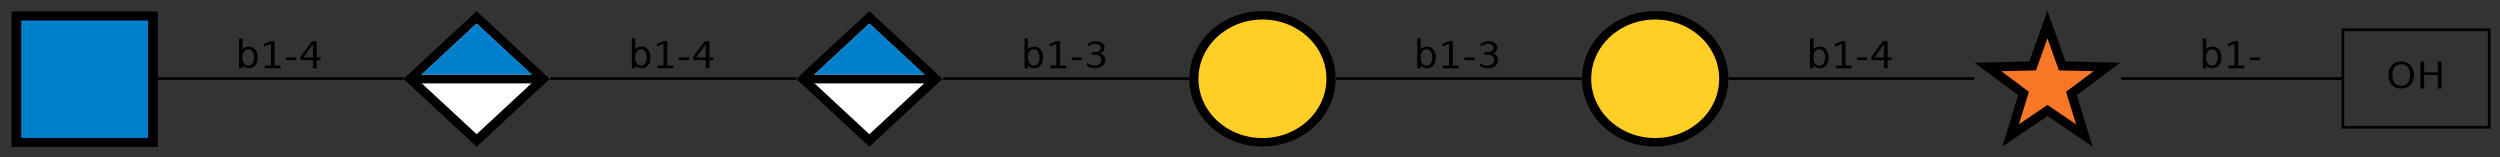 <?xml version="1.0" encoding="UTF-8"?>
<svg xmlns="http://www.w3.org/2000/svg" xmlns:xlink="http://www.w3.org/1999/xlink" width="923pt" height="58pt" viewBox="0 0 923 58" version="1.1">
<rect x="0" y="0" width="923" height="58" fill="#333333" stroke="none"/>
<defs>
<g>
<symbol overflow="visible" id="glyph0-0">
<path style="stroke:none;" d="M 0.703 2 L 0.703 -10 L 7.703 -10 L 7.703 2 Z M 1.484 1 L 6.922 1 L 6.922 -9 L 1.484 -9 Z M 1.484 1 "/>
</symbol>
<symbol overflow="visible" id="glyph0-1">
<path style="stroke:none;" d="M 5.516 -9 C 4.516 -9 3.719 -8.641 3.125 -7.922 C 2.539 -7.203 2.25 -6.227 2.25 -5 C 2.25 -3.77 2.539 -2.797 3.125 -2.078 C 3.719 -1.359 4.516 -1 5.516 -1 C 6.523 -1 7.32 -1.359 7.906 -2.078 C 8.488 -2.797 8.781 -3.77 8.781 -5 C 8.781 -6.227 8.488 -7.203 7.906 -7.922 C 7.32 -8.641 6.523 -9 5.516 -9 Z M 5.516 -10 C 6.941 -10 8.082 -9.547 8.938 -8.641 C 9.801 -7.734 10.234 -6.52 10.234 -5 C 10.234 -3.477 9.801 -2.266 8.938 -1.359 C 8.082 -0.453 6.941 0 5.516 0 C 4.078 0 2.926 -0.453 2.062 -1.359 C 1.207 -2.266 0.781 -3.477 0.781 -5 C 0.781 -6.52 1.207 -7.734 2.062 -8.641 C 2.926 -9.547 4.078 -10 5.516 -10 Z M 5.516 -10 "/>
</symbol>
<symbol overflow="visible" id="glyph0-2">
<path style="stroke:none;" d="M 1.375 -10 L 2.75 -10 L 2.75 -6 L 7.766 -6 L 7.766 -10 L 9.156 -10 L 9.156 0 L 7.766 0 L 7.766 -5 L 2.75 -5 L 2.75 0 L 1.375 0 Z M 1.375 -10 "/>
</symbol>
<symbol overflow="visible" id="glyph0-3">
<path style="stroke:none;" d="M 6.812 -4 C 6.812 -4.938 6.617 -5.672 6.234 -6.203 C 5.859 -6.734 5.336 -7 4.672 -7 C 4.004 -7 3.477 -6.734 3.094 -6.203 C 2.719 -5.672 2.531 -4.938 2.531 -4 C 2.531 -3.062 2.719 -2.328 3.094 -1.797 C 3.477 -1.266 4.004 -1 4.672 -1 C 5.336 -1 5.859 -1.266 6.234 -1.797 C 6.617 -2.328 6.812 -3.062 6.812 -4 Z M 2.531 -7 C 2.789 -7.332 3.125 -7.582 3.531 -7.75 C 3.938 -7.914 4.422 -8 4.984 -8 C 5.91 -8 6.664 -7.629 7.25 -6.891 C 7.832 -6.16 8.125 -5.195 8.125 -4 C 8.125 -2.801 7.832 -1.832 7.25 -1.094 C 6.664 -0.363 5.91 0 4.984 0 C 4.422 0 3.938 -0.082 3.531 -0.25 C 3.125 -0.414 2.789 -0.664 2.531 -1 L 2.531 0 L 1.266 0 L 1.266 -11 L 2.531 -11 Z M 2.531 -7 "/>
</symbol>
<symbol overflow="visible" id="glyph0-4">
<path style="stroke:none;" d="M 1.734 -1 L 4 -1 L 4 -9 L 1.531 -8 L 1.531 -9 L 3.969 -10 L 5.359 -10 L 5.359 -1 L 7.609 -1 L 7.609 0 L 1.734 0 Z M 1.734 -1 "/>
</symbol>
<symbol overflow="visible" id="glyph0-5">
<path style="stroke:none;" d="M 0.688 -4 L 4.375 -4 L 4.375 -3 L 0.688 -3 Z M 0.688 -4 "/>
</symbol>
<symbol overflow="visible" id="glyph0-6">
<path style="stroke:none;" d="M 5.297 -8.922 L 1.812 -4 L 5.297 -4 Z M 4.938 -10 L 6.672 -10 L 6.672 -4 L 8.125 -4 L 8.125 -3 L 6.672 -3 L 6.672 0 L 5.297 0 L 5.297 -3 L 0.688 -3 L 0.688 -4.203 Z M 4.938 -10 "/>
</symbol>
<symbol overflow="visible" id="glyph0-7">
<path style="stroke:none;" d="M 5.688 -5.547 C 6.344 -5.41 6.852 -5.125 7.219 -4.688 C 7.594 -4.25 7.781 -3.711 7.781 -3.078 C 7.781 -2.098 7.43 -1.336 6.734 -0.797 C 6.047 -0.266 5.066 0 3.797 0 C 3.359 0 2.91 -0.082 2.453 -0.25 C 2.004 -0.414 1.539 -0.664 1.062 -1 L 1.062 -2 C 1.445 -1.664 1.863 -1.414 2.312 -1.25 C 2.77 -1.082 3.25 -1 3.75 -1 C 4.613 -1 5.27 -1.172 5.719 -1.516 C 6.176 -1.867 6.406 -2.379 6.406 -3.047 C 6.406 -3.66 6.191 -4.141 5.766 -4.484 C 5.348 -4.828 4.766 -5 4.016 -5 L 2.828 -5 L 2.828 -6 L 4.078 -6 C 4.754 -6 5.27 -6.125 5.625 -6.375 C 5.988 -6.633 6.172 -7.004 6.172 -7.484 C 6.172 -7.973 5.984 -8.348 5.609 -8.609 C 5.242 -8.867 4.711 -9 4.016 -9 C 3.641 -9 3.234 -8.914 2.797 -8.75 C 2.367 -8.594 1.895 -8.344 1.375 -8 L 1.375 -9 C 1.895 -9.332 2.383 -9.582 2.844 -9.75 C 3.301 -9.914 3.734 -10 4.141 -10 C 5.191 -10 6.02 -9.781 6.625 -9.344 C 7.238 -8.914 7.547 -8.332 7.547 -7.594 C 7.547 -7.07 7.383 -6.633 7.062 -6.281 C 6.738 -5.926 6.281 -5.68 5.688 -5.547 Z M 5.688 -5.547 "/>
</symbol>
</g>
</defs>
<g id="surface1">
<path style="fill:none;stroke-width:1;stroke-linecap:butt;stroke-linejoin:miter;stroke:rgb(0%,0%,0%);stroke-opacity:1;stroke-miterlimit:10;" d="M 915 -43 L 861 -43 L 861 -7 L 915 -7 Z M 915 -43 " transform="matrix(1,0,0,1,4,54)"/>
<g style="fill:rgb(0%,0%,0%);fill-opacity:1;">
  <use xlink:href="#glyph0-1" x="881" y="32.699"/>
  <use xlink:href="#glyph0-2" x="892.25" y="32.699"/>
</g>
<path style="fill-rule:nonzero;fill:rgb(98.039%,46.667%,15.294%);fill-opacity:1;stroke-width:25;stroke-linecap:butt;stroke-linejoin:miter;stroke:rgb(0%,0%,0%);stroke-opacity:1;stroke-miterlimit:4;" d="M 299.277 357.125 L 200.047 288.471 L 100.902 357.212 L 135.523 241.641 L 39.505 168.576 L 160.139 165.771 L 199.933 51.894 L 239.87 165.742 L 360.503 168.4 L 264.57 241.582 Z M 299.277 357.125 " transform="matrix(0.137,0,0,0.134,728.516,2.132)"/>
<path style="fill:none;stroke-width:1;stroke-linecap:butt;stroke-linejoin:miter;stroke:rgb(0%,0%,0%);stroke-opacity:1;stroke-miterlimit:10;" d="M 779.156 -25 C 802.766 -25 837.32 -25 860.91 -25 " transform="matrix(1,0,0,1,4,54)"/>
<g style="fill:rgb(0%,0%,0%);fill-opacity:1;">
  <use xlink:href="#glyph0-3" x="812" y="25.199"/>
  <use xlink:href="#glyph0-4" x="821" y="25.199"/>
  <use xlink:href="#glyph0-5" x="830" y="25.199"/>
</g>
<path style="fill-rule:nonzero;fill:rgb(100%,81.176%,14.51%);fill-opacity:1;stroke-width:25;stroke-linecap:butt;stroke-linejoin:miter;stroke:rgb(0%,0%,0%);stroke-opacity:1;stroke-miterlimit:4;" d="M 7387.519 7200.005 C 7387.519 7303.578 7303.511 7387.524 7200 7387.524 C 7096.488 7387.524 7012.481 7303.578 7012.481 7200.005 C 7012.481 7096.432 7096.488 7012.486 7200 7012.486 C 7303.511 7012.486 7387.519 7096.464 7387.519 7200.005 Z M 7387.519 7200.005 " transform="matrix(0.135,0,0,0.125,-360.903,-870.911)"/>
<path style="fill:none;stroke-width:1;stroke-linecap:butt;stroke-linejoin:miter;stroke:rgb(0%,0%,0%);stroke-opacity:1;stroke-miterlimit:10;" d="M 634.227 -25 C 660.031 -25 699.195 -25 724.938 -25 " transform="matrix(1,0,0,1,4,54)"/>
<g style="fill:rgb(0%,0%,0%);fill-opacity:1;">
  <use xlink:href="#glyph0-3" x="667" y="25.199"/>
  <use xlink:href="#glyph0-4" x="676" y="25.199"/>
  <use xlink:href="#glyph0-5" x="685" y="25.199"/>
  <use xlink:href="#glyph0-6" x="690.25" y="25.199"/>
</g>
<path style="fill-rule:nonzero;fill:rgb(100%,81.176%,14.51%);fill-opacity:1;stroke-width:25;stroke-linecap:butt;stroke-linejoin:miter;stroke:rgb(0%,0%,0%);stroke-opacity:1;stroke-miterlimit:4;" d="M 7387.519 7200.005 C 7387.519 7303.578 7303.511 7387.524 7200 7387.524 C 7096.488 7387.524 7012.481 7303.578 7012.481 7200.005 C 7012.481 7096.432 7096.488 7012.486 7200 7012.486 C 7303.511 7012.486 7387.519 7096.464 7387.519 7200.005 Z M 7387.519 7200.005 " transform="matrix(0.135,0,0,0.125,-505.903,-870.911)"/>
<path style="fill:none;stroke-width:1;stroke-linecap:butt;stroke-linejoin:miter;stroke:rgb(0%,0%,0%);stroke-opacity:1;stroke-miterlimit:10;" d="M 489.227 -25 C 515.031 -25 554.195 -25 579.938 -25 " transform="matrix(1,0,0,1,4,54)"/>
<g style="fill:rgb(0%,0%,0%);fill-opacity:1;">
  <use xlink:href="#glyph0-3" x="522" y="25.199"/>
  <use xlink:href="#glyph0-4" x="531" y="25.199"/>
  <use xlink:href="#glyph0-5" x="540" y="25.199"/>
  <use xlink:href="#glyph0-7" x="545.25" y="25.199"/>
</g>
<path style="fill-rule:nonzero;fill:rgb(100%,100%,100%);fill-opacity:1;stroke-width:25.897;stroke-linecap:butt;stroke-linejoin:miter;stroke:rgb(0%,0%,0%);stroke-opacity:1;stroke-miterlimit:4;" d="M -126.884 -409.282 L 128.382 -409.288 L 128.377 -154.021 L -126.868 -154.037 Z M -126.884 -409.282 " transform="matrix(-0.096,0.089,-0.096,-0.089,294,4)"/>
<path style="fill:none;stroke-width:25.902;stroke-linecap:butt;stroke-linejoin:miter;stroke:rgb(0%,0%,0%);stroke-opacity:1;stroke-miterlimit:4;" d="M 381.196 199.685 L 20.145 199.685 " transform="matrix(0.136,0,0,0.126,294,4)"/>
<path style=" stroke:none;fill-rule:nonzero;fill:rgb(0%,49.804%,80.392%);fill-opacity:1;" d="M 341.391 27.512 L 300.609 27.512 L 321 8.723 Z M 341.391 27.512 "/>
<path style="fill:none;stroke-width:1;stroke-linecap:butt;stroke-linejoin:miter;stroke:rgb(0%,0%,0%);stroke-opacity:1;stroke-miterlimit:10;" d="M 344.227 -25 C 370.031 -25 409.195 -25 434.938 -25 " transform="matrix(1,0,0,1,4,54)"/>
<g style="fill:rgb(0%,0%,0%);fill-opacity:1;">
  <use xlink:href="#glyph0-3" x="377" y="25.199"/>
  <use xlink:href="#glyph0-4" x="386" y="25.199"/>
  <use xlink:href="#glyph0-5" x="395" y="25.199"/>
  <use xlink:href="#glyph0-7" x="400.25" y="25.199"/>
</g>
<path style="fill-rule:nonzero;fill:rgb(100%,100%,100%);fill-opacity:1;stroke-width:25.897;stroke-linecap:butt;stroke-linejoin:miter;stroke:rgb(0%,0%,0%);stroke-opacity:1;stroke-miterlimit:4;" d="M -126.884 -409.282 L 128.382 -409.288 L 128.377 -154.021 L -126.868 -154.037 Z M -126.884 -409.282 " transform="matrix(-0.096,0.089,-0.096,-0.089,149,4)"/>
<path style="fill:none;stroke-width:25.902;stroke-linecap:butt;stroke-linejoin:miter;stroke:rgb(0%,0%,0%);stroke-opacity:1;stroke-miterlimit:4;" d="M 381.196 199.685 L 20.145 199.685 " transform="matrix(0.136,0,0,0.126,149,4)"/>
<path style=" stroke:none;fill-rule:nonzero;fill:rgb(0%,49.804%,80.392%);fill-opacity:1;" d="M 196.391 27.512 L 155.609 27.512 L 176 8.723 Z M 196.391 27.512 "/>
<path style="fill:none;stroke-width:1;stroke-linecap:butt;stroke-linejoin:miter;stroke:rgb(0%,0%,0%);stroke-opacity:1;stroke-miterlimit:10;" d="M 199.227 -25 C 225.031 -25 264.195 -25 289.938 -25 " transform="matrix(1,0,0,1,4,54)"/>
<g style="fill:rgb(0%,0%,0%);fill-opacity:1;">
  <use xlink:href="#glyph0-3" x="232" y="25.199"/>
  <use xlink:href="#glyph0-4" x="241" y="25.199"/>
  <use xlink:href="#glyph0-5" x="250" y="25.199"/>
  <use xlink:href="#glyph0-6" x="255.25" y="25.199"/>
</g>
<path style="fill-rule:nonzero;fill:rgb(0%,49.804%,80.392%);fill-opacity:1;stroke-width:26.57;stroke-linecap:butt;stroke-linejoin:miter;stroke:rgb(0%,0%,0%);stroke-opacity:1;stroke-miterlimit:4;" d="M 13.278 13.281 L 386.715 13.281 L 386.715 386.719 L 13.278 386.719 Z M 13.278 13.281 " transform="matrix(0.135,0,0,0.125,4.27,4.25)"/>
<path style="fill:none;stroke-width:1;stroke-linecap:butt;stroke-linejoin:miter;stroke:rgb(0%,0%,0%);stroke-opacity:1;stroke-miterlimit:10;" d="M 54.227 -25 C 80.031 -25 119.195 -25 144.938 -25 " transform="matrix(1,0,0,1,4,54)"/>
<g style="fill:rgb(0%,0%,0%);fill-opacity:1;">
  <use xlink:href="#glyph0-3" x="87" y="25.199"/>
  <use xlink:href="#glyph0-4" x="96" y="25.199"/>
  <use xlink:href="#glyph0-5" x="105" y="25.199"/>
  <use xlink:href="#glyph0-6" x="110.25" y="25.199"/>
</g>
</g>
</svg>
